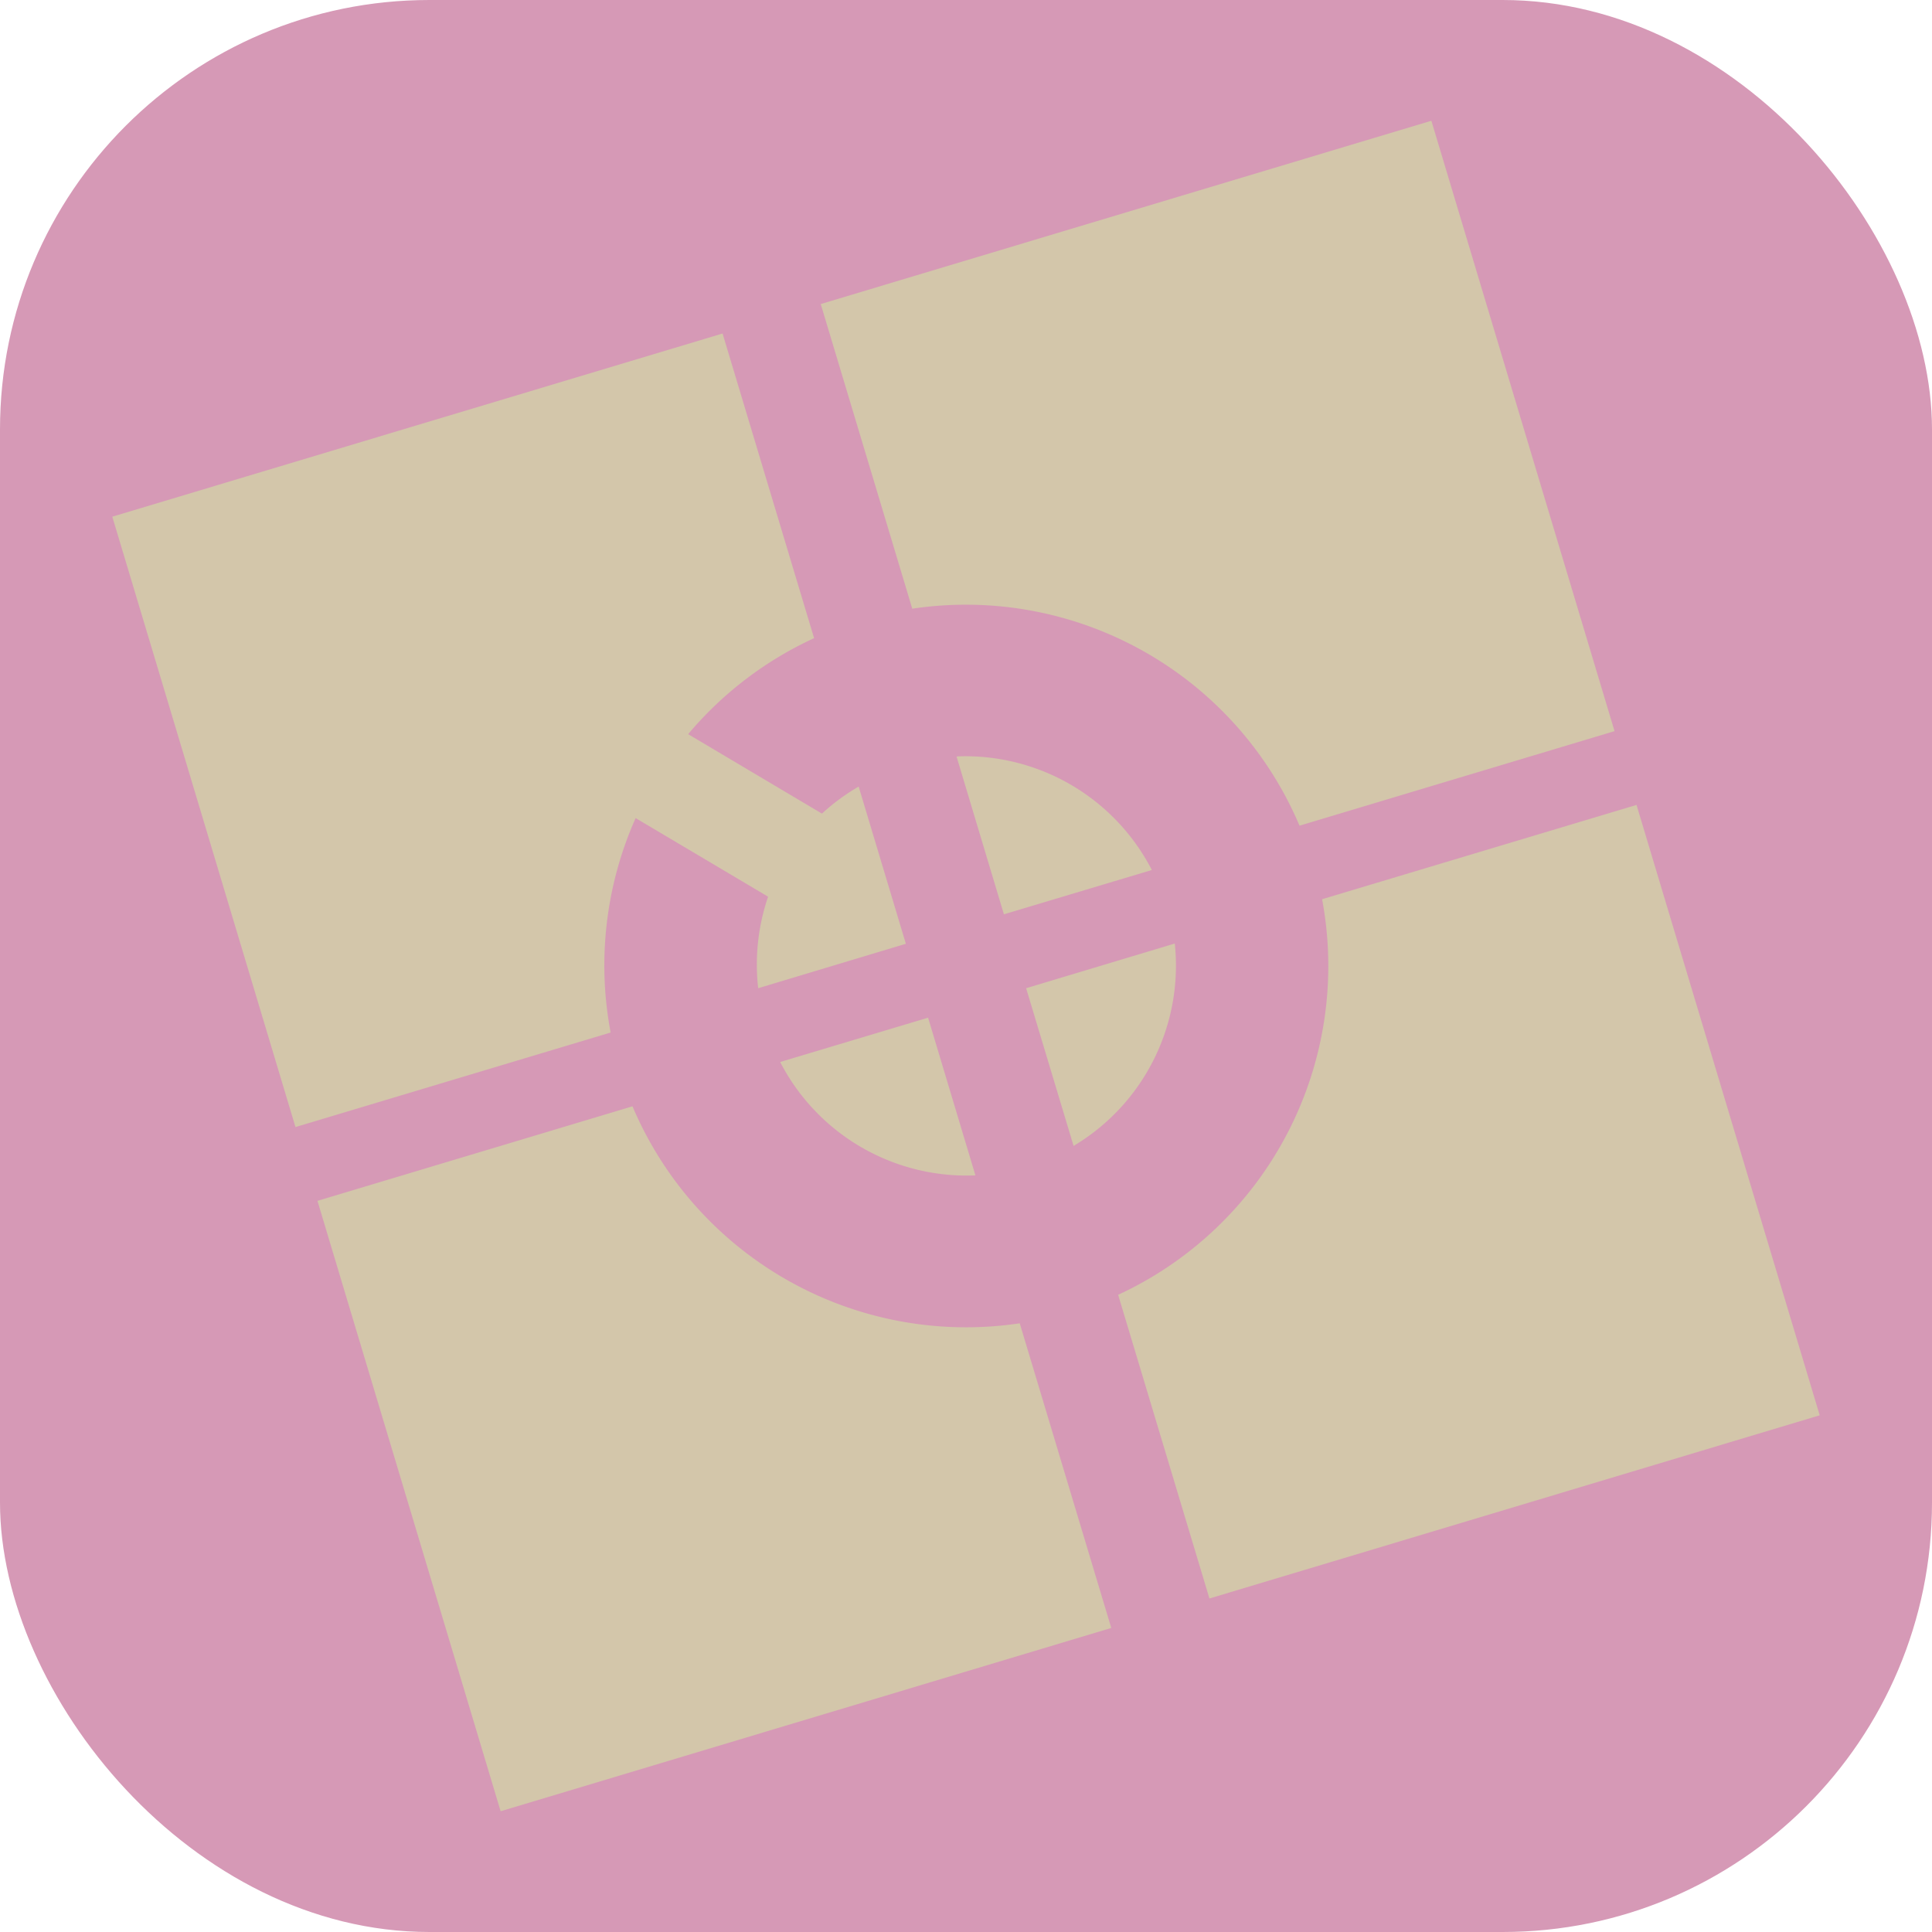 <svg xmlns="http://www.w3.org/2000/svg" width="16" height="16" version="1.1">
 <rect style="fill:#d699b6" width="16" height="16" x="0" y="0" ry="3.556"/>
 <path style="fill:#d3c6aa" d="M 11.854 1 L 6.797 2.518 L 7.555 5.041 A 3 3 0 0 1 10.762 6.838 L 13.371 6.055 L 11.854 1 z M 5.984 2.762 L 0.93 4.279 L 2.447 9.334 L 5.057 8.551 A 3 3 0 0 1 5.264 6.775 L 6.361 7.426 A 1.738 1.738 0 0 0 6.279 8.184 L 7.502 7.816 L 7.111 6.514 A 1.738 1.738 0 0 0 6.807 6.738 L 5.699 6.08 A 3 3 0 0 1 6.742 5.285 L 5.984 2.762 z M 7.93 6.264 A 1.738 1.738 0 0 0 7.922 6.266 L 8.314 7.572 L 9.539 7.205 A 1.738 1.738 0 0 0 7.93 6.264 z M 13.553 6.666 L 10.949 7.447 A 3 3 0 0 1 9.26 10.723 L 10.016 13.238 L 15.07 11.721 L 13.553 6.666 z M 9.729 7.814 L 8.498 8.184 L 8.891 9.49 A 1.738 1.738 0 0 0 9.729 7.814 z M 7.686 8.428 L 6.461 8.795 A 1.738 1.738 0 0 0 8.078 9.734 L 7.686 8.428 z M 5.238 9.162 L 2.629 9.945 L 4.146 15 L 9.203 13.482 L 8.445 10.959 A 3 3 0 0 1 5.238 9.162 z"/>
</svg>
